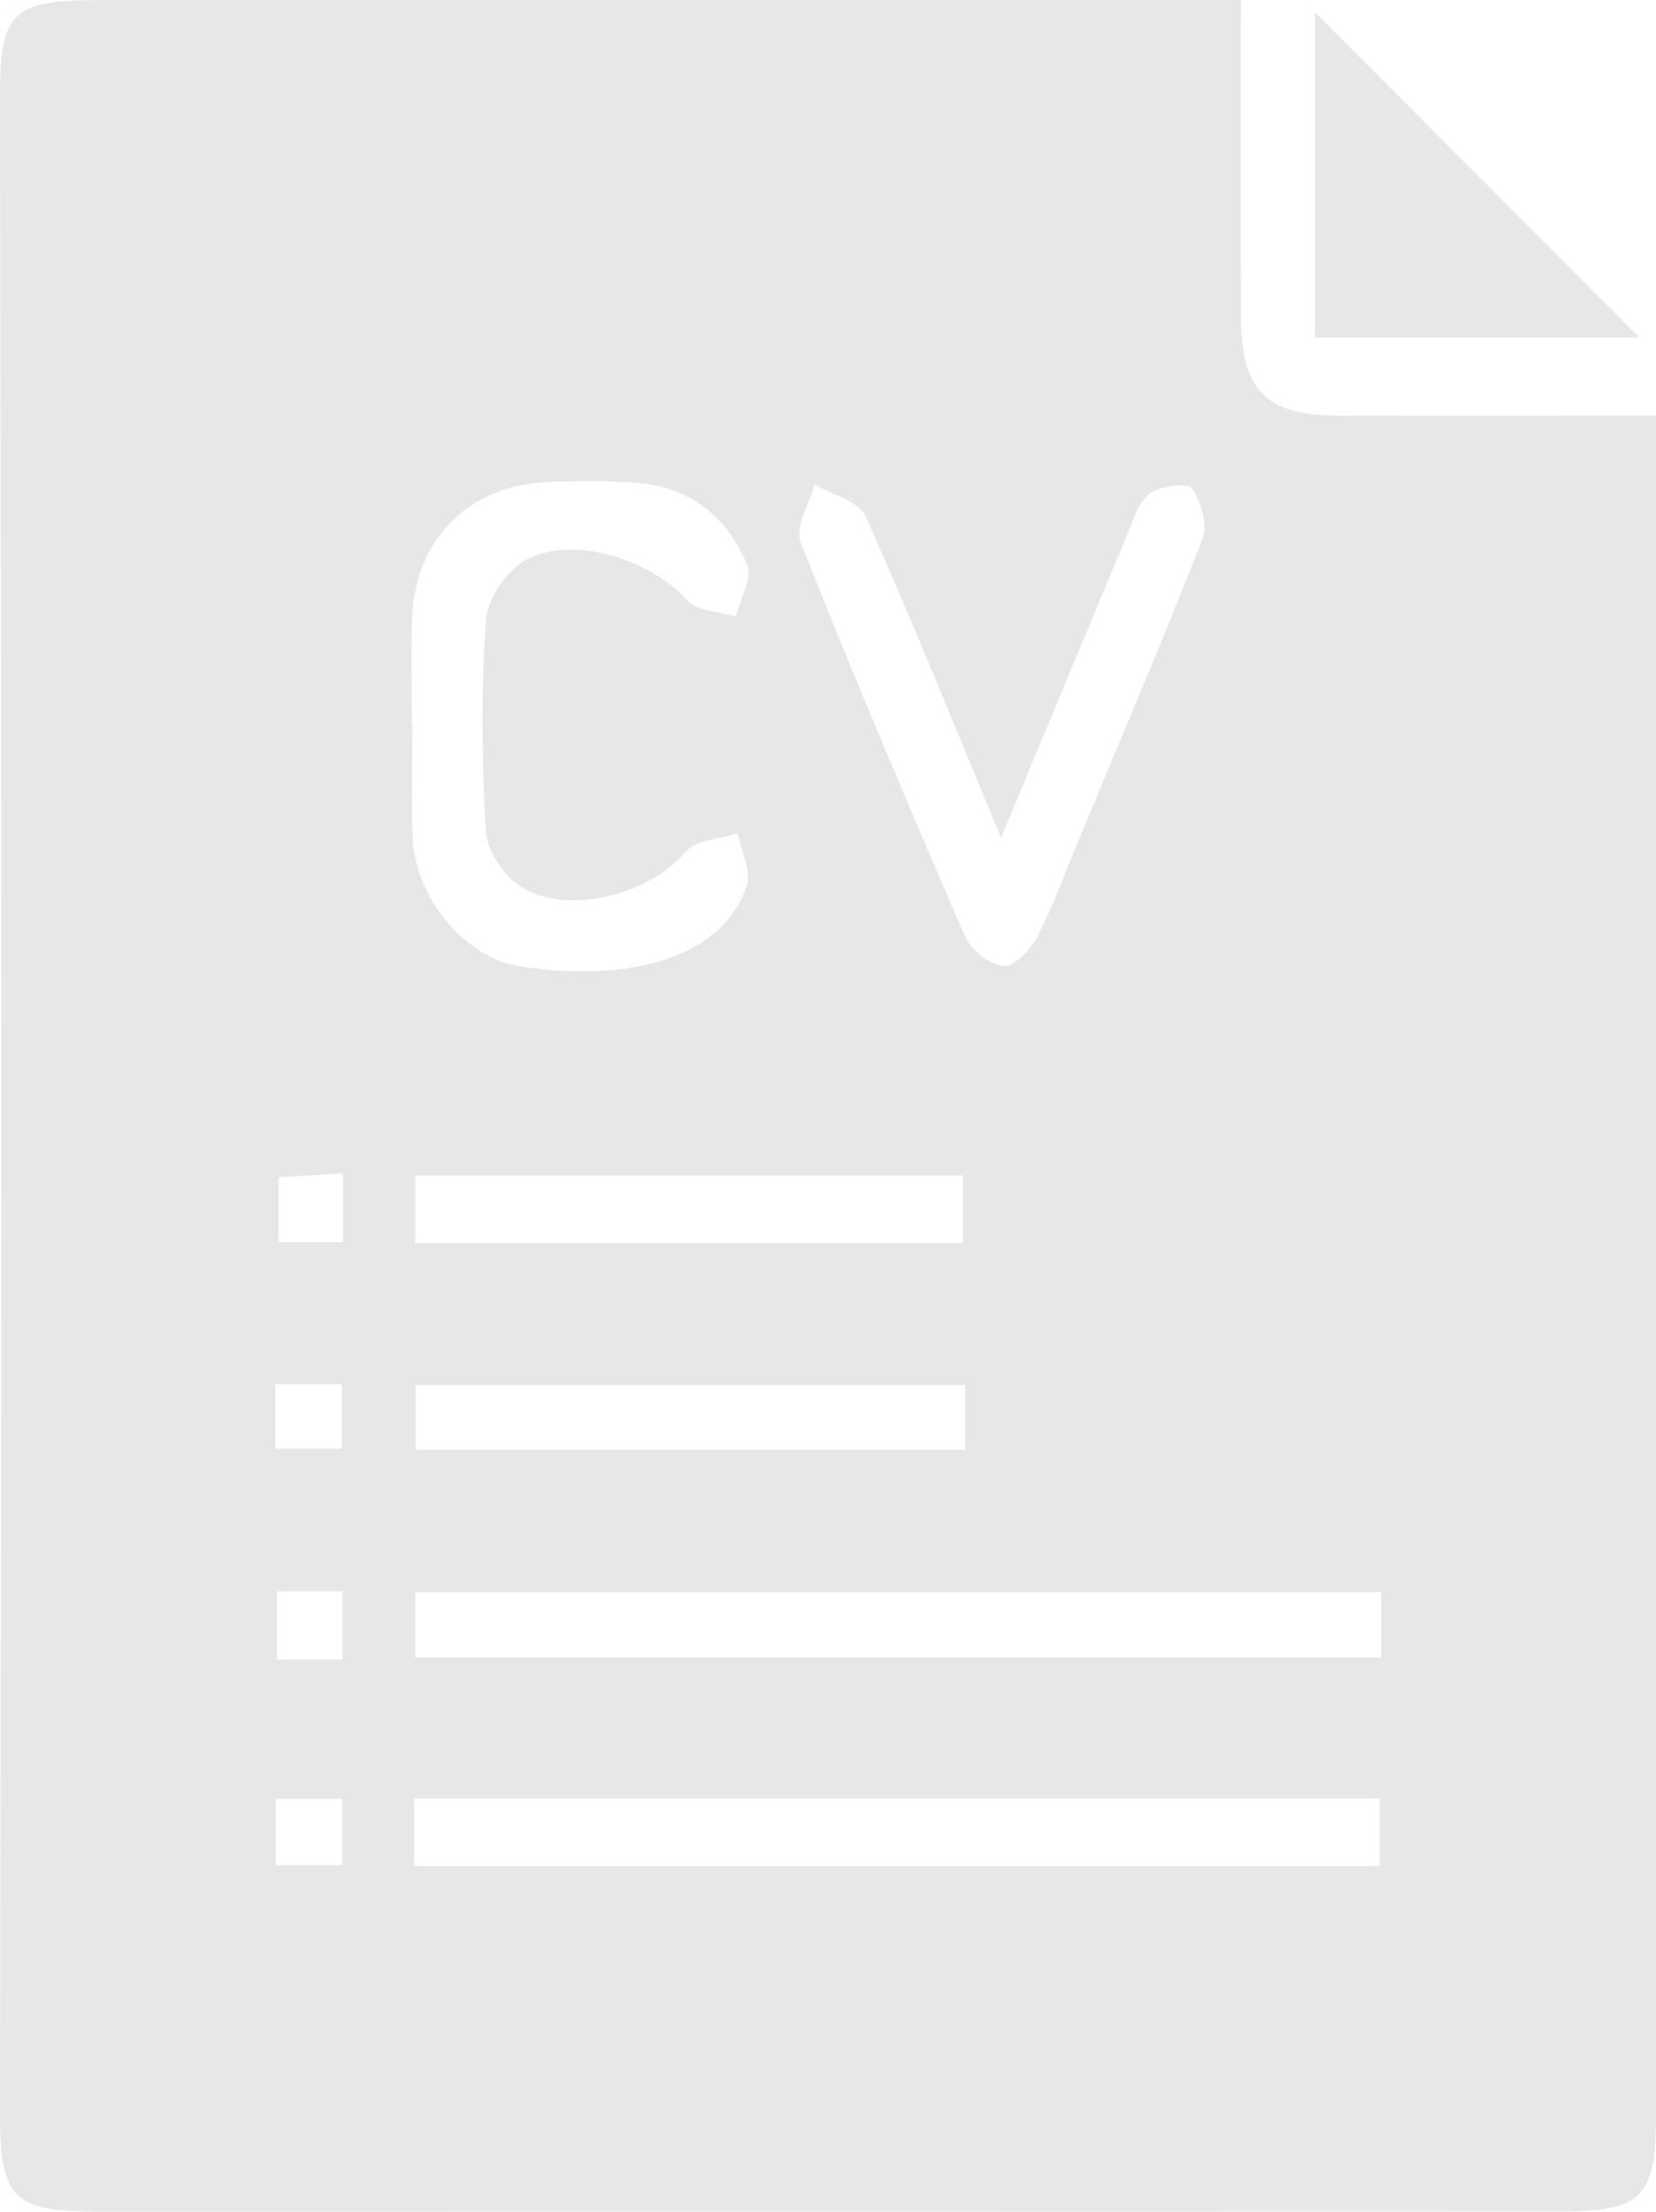 <svg xmlns="http://www.w3.org/2000/svg" viewBox="0 0 163.453 218.145">
    <g fill="#e7e7e7">
        <path d="M122.486 0c0 10.992-.026 21.179.009 31.366.025 7.164 2.483 9.609 9.648 9.628 10.186.028 20.373.007 31.308.007v5.425c.001 54.112.006 108.225-.002 162.337-.001 7.941-1.407 9.364-9.331 9.366-48.286.016-96.572.02-144.857.008-7.872-.002-9.267-1.426-9.259-9.414.035-33.053.136-66.105.136-99.158C.138 76.206.039 42.846 0 9.485-.01 1.205 1.213.012 9.659.01 45.468-.001 81.277.002 117.087 0h5.399zM40.65 71.399h.049c0 3.72-.115 7.444.026 11.158.23 6.063 5.246 11.97 10.661 12.771 11.506 1.701 20.068-1.211 22.322-7.952.491-1.469-.561-3.453-.902-5.2-1.762.595-4.145.664-5.173 1.88-3.576 4.23-11.82 6.369-16.376 3.286-1.62-1.097-3.204-3.481-3.31-5.362-.393-6.933-.469-13.923.025-20.842.151-2.11 2.067-4.909 3.96-5.92 4.698-2.508 12.387.022 15.909 4.003.961 1.086 3.153 1.084 4.78 1.581.428-1.701 1.67-3.733 1.137-5.043-1.87-4.597-5.435-7.601-10.565-8.092-2.887-.276-5.818-.227-8.724-.151-8.143.213-13.597 5.632-13.804 13.699-.088 3.394-.015 6.79-.015 10.184zm95.675 85.634H40.992v6.456h95.333v-6.456zm-95.432 20.365v6.648h95.282v-6.648H40.893zm57.915-94.76c-4.68-11.245-8.821-21.574-13.374-31.717-.672-1.497-3.3-2.116-5.023-3.142-.513 1.928-1.979 4.235-1.388 5.726 5.171 13.049 10.646 25.98 16.233 38.858.58 1.337 2.398 2.764 3.779 2.919 1.017.114 2.675-1.566 3.32-2.821 1.616-3.147 2.822-6.505 4.186-9.782 4.091-9.828 8.282-19.618 12.149-29.534.537-1.377-.128-3.658-1.036-4.965-.405-.583-3.16-.273-4.181.507-1.151.88-1.641 2.706-2.262 4.186-4.048 9.649-8.055 19.315-12.403 29.765zm-3.537 53.979H41.03v6.389h54.241v-6.389zm-54.285-14.003h54.056v-6.661H40.986v6.661zm-7.181 41.061v-6.711h-6.469v6.711h6.469zm-6.59 20.305h6.559v-6.548h-6.559v6.548zm-.032-41.09h6.546v-6.355h-6.546v6.355zm.315-26.785v6.417h6.352v-6.774l-6.352.357z"/>
        <path d="M129.794 1.212l32.021 32.081h-32.021V1.212z"/>
    </g>
</svg>
